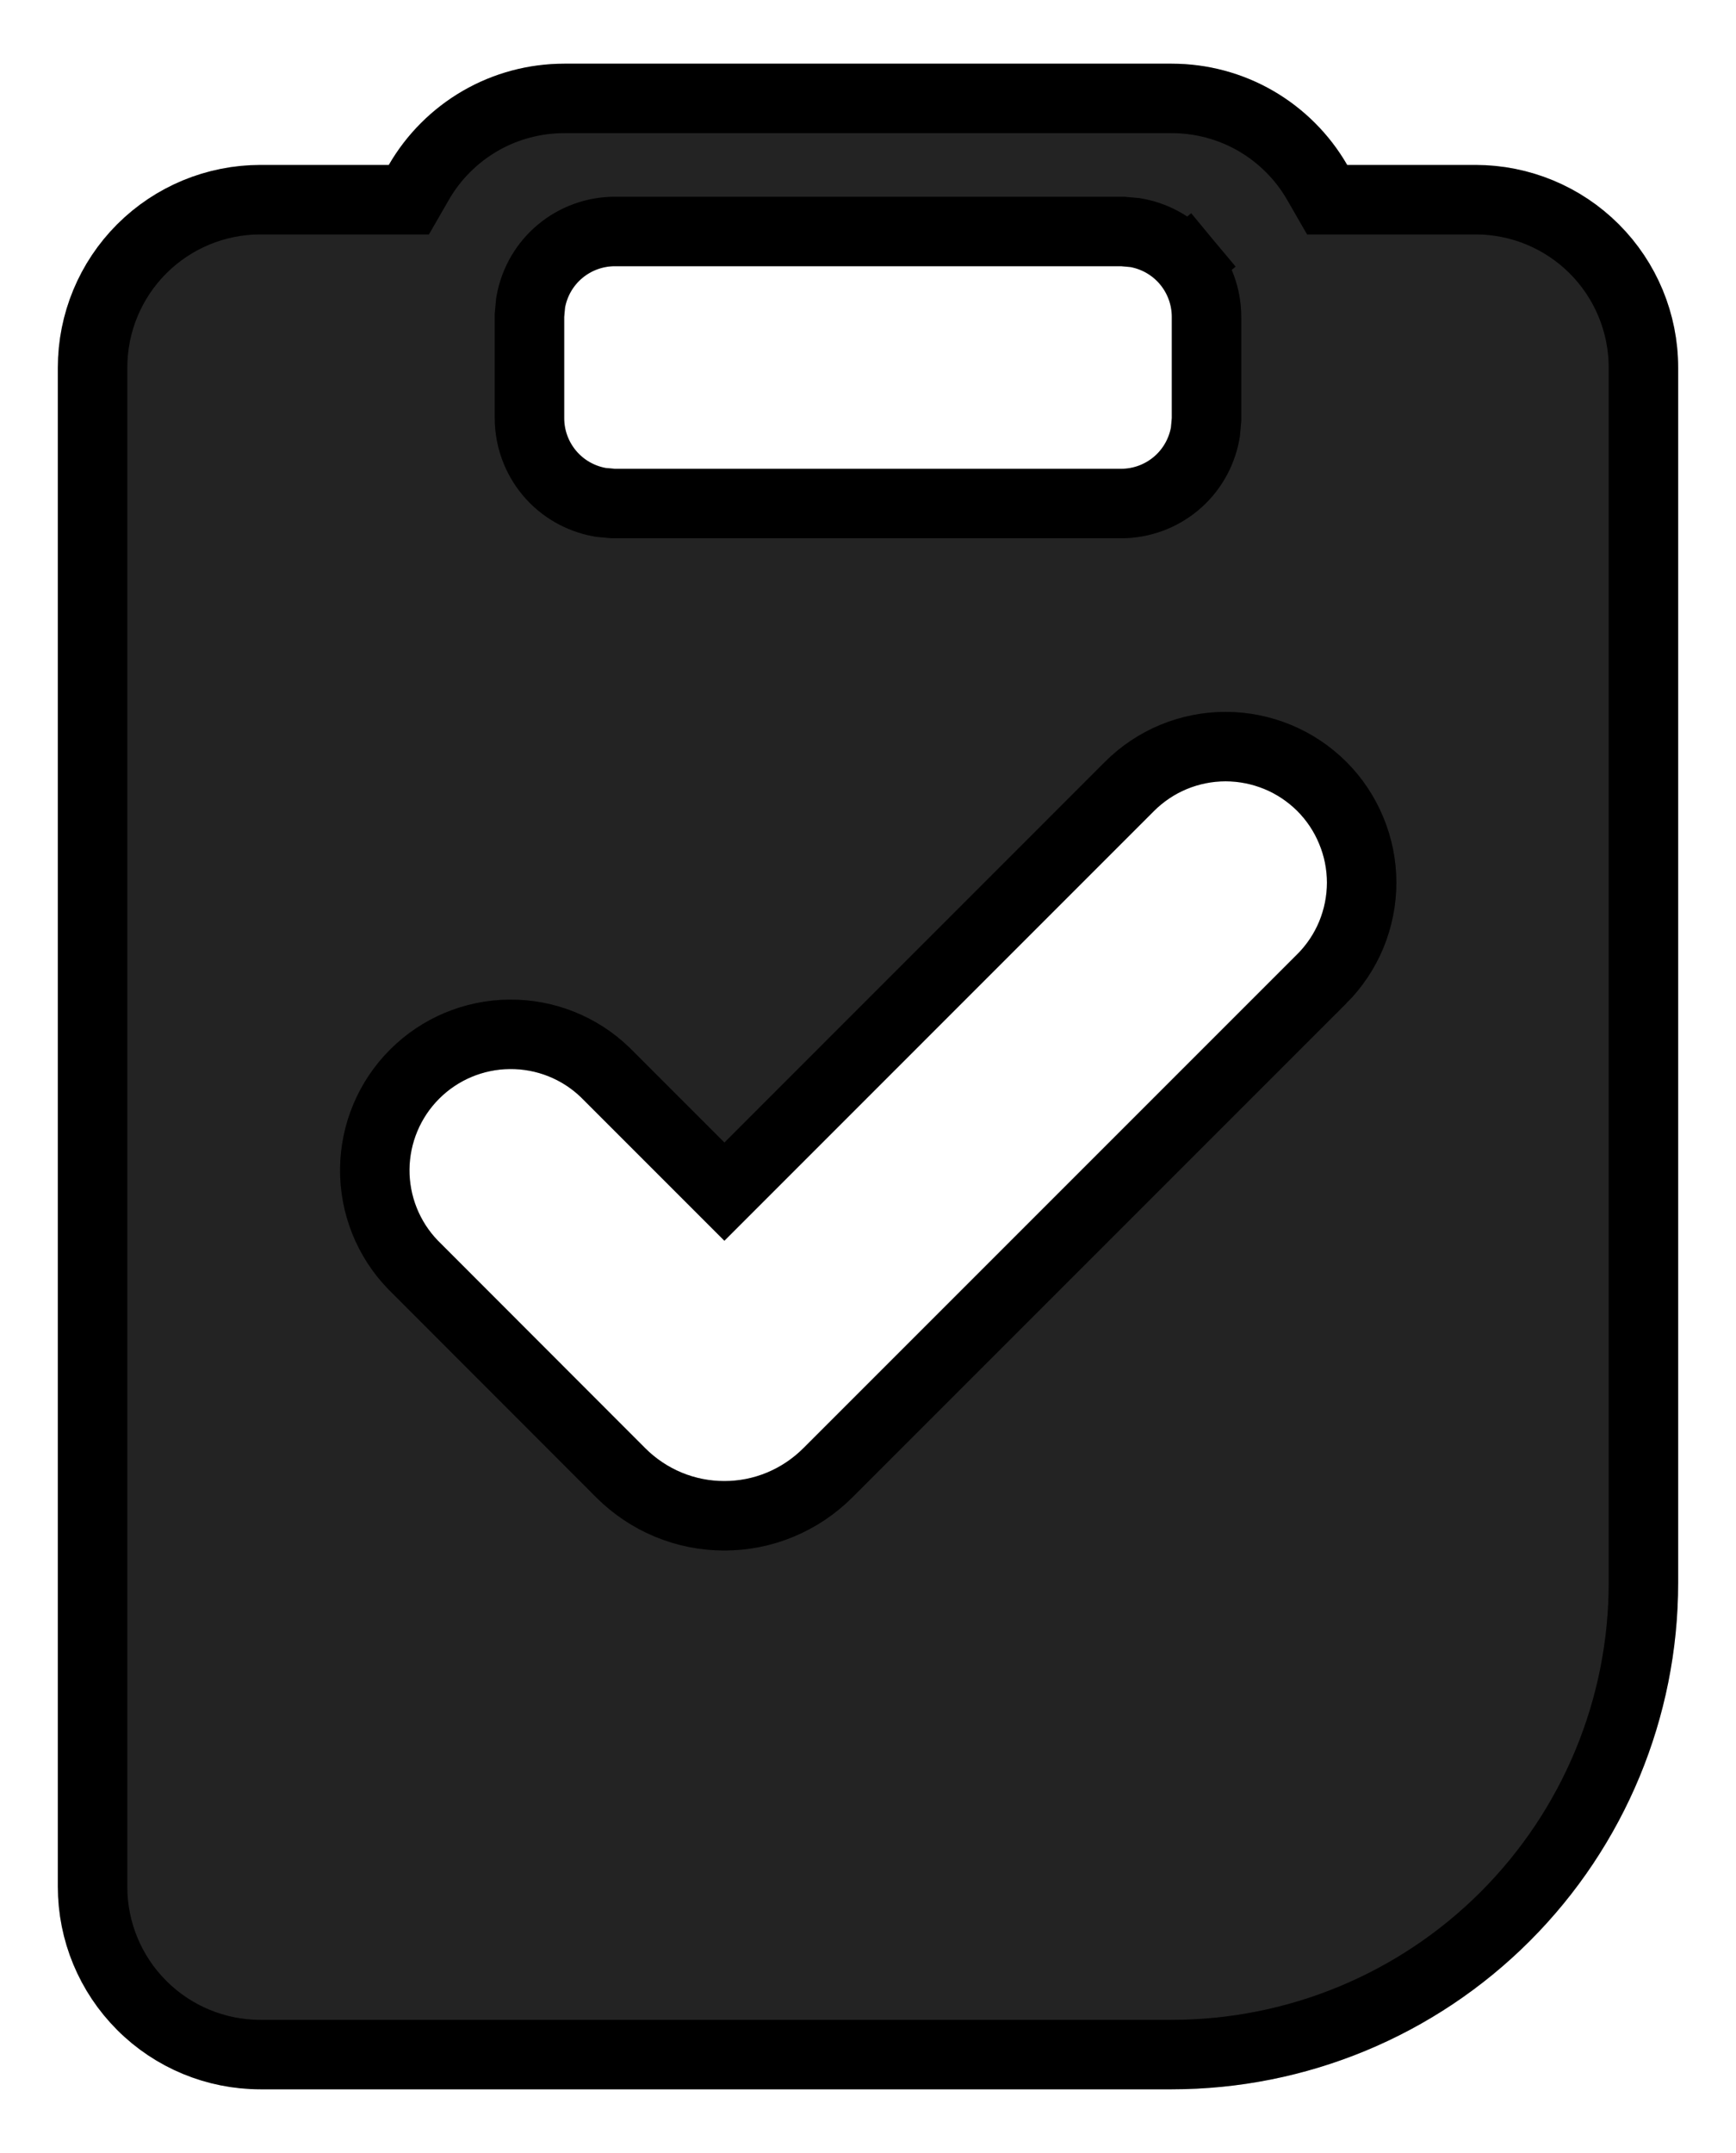 <svg xmlns="http://www.w3.org/2000/svg" width="25" height="31" viewBox="0 0 25 31" fill="none">
  <path d="M18.968 2.625L19.112 2.875H19.401H21.25C21.891 2.875 22.506 3.13 22.959 3.583C23.412 4.036 23.667 4.651 23.667 5.292V22.792C23.667 24.593 22.951 26.32 21.677 27.594C20.404 28.868 18.676 29.583 16.875 29.583H3.75C3.109 29.583 2.494 29.329 2.041 28.875C1.588 28.422 1.333 27.808 1.333 27.167V5.292C1.333 4.651 1.588 4.036 2.041 3.583C2.494 3.13 3.109 2.875 3.75 2.875H5.599H5.888L6.032 2.625C6.244 2.258 6.549 1.953 6.917 1.74C7.284 1.528 7.701 1.417 8.125 1.417C8.125 1.417 8.125 1.417 8.125 1.417H16.875C17.299 1.417 17.716 1.528 18.083 1.74C18.451 1.953 18.756 2.258 18.968 2.625ZM10.432 17.158L8.722 15.448L8.722 15.448L8.716 15.442C8.347 15.085 7.852 14.888 7.338 14.893C6.825 14.897 6.334 15.103 5.971 15.466C5.608 15.829 5.402 16.32 5.397 16.834C5.393 17.347 5.59 17.842 5.947 18.211L5.947 18.211L5.953 18.217L8.942 21.209C9.138 21.404 9.37 21.559 9.625 21.665C9.881 21.771 10.154 21.825 10.431 21.825C10.707 21.825 10.981 21.771 11.236 21.665C11.491 21.559 11.723 21.404 11.919 21.209C11.919 21.209 11.919 21.209 11.919 21.209L19.035 14.093L19.036 14.093C19.217 13.911 19.362 13.695 19.46 13.458C19.558 13.22 19.609 12.965 19.609 12.708C19.609 12.451 19.558 12.196 19.459 11.959C19.361 11.721 19.217 11.505 19.035 11.323C18.853 11.142 18.637 10.997 18.399 10.899C18.161 10.801 17.907 10.75 17.649 10.75C17.392 10.75 17.138 10.801 16.9 10.899C16.662 10.998 16.447 11.142 16.265 11.324C16.265 11.324 16.265 11.324 16.265 11.324L10.432 17.158ZM16.19 3.335L16.168 3.333H16.146H8.854C8.854 3.333 8.854 3.333 8.854 3.333C8.567 3.333 8.288 3.434 8.067 3.618C7.846 3.802 7.697 4.058 7.645 4.341L7.641 4.364L7.639 4.387L7.627 4.518L7.625 4.54V4.563V6.021C7.625 6.021 7.625 6.021 7.625 6.021C7.625 6.308 7.726 6.587 7.91 6.808C8.094 7.029 8.35 7.178 8.633 7.23L8.656 7.234L8.679 7.236L8.81 7.248L8.832 7.25H8.854H16.146C16.146 7.25 16.146 7.25 16.146 7.25C16.433 7.25 16.712 7.149 16.933 6.965C17.154 6.781 17.303 6.525 17.355 6.242L17.359 6.219L17.361 6.196L17.373 6.065L17.375 6.043V6.021V4.563C17.375 4.563 17.375 4.563 17.375 4.563C17.375 4.275 17.274 3.996 17.09 3.775L16.706 4.095L17.09 3.775C16.906 3.554 16.65 3.405 16.367 3.353L16.344 3.349L16.321 3.347L16.19 3.335Z" fill="#232323"/>
  <path d="M18.968 2.625L19.112 2.875H19.401H21.25C21.891 2.875 22.506 3.13 22.959 3.583C23.412 4.036 23.667 4.651 23.667 5.292V22.792C23.667 24.593 22.951 26.32 21.677 27.594C20.404 28.868 18.676 29.583 16.875 29.583H3.75C3.109 29.583 2.494 29.329 2.041 28.875C1.588 28.422 1.333 27.808 1.333 27.167V5.292C1.333 4.651 1.588 4.036 2.041 3.583C2.494 3.13 3.109 2.875 3.75 2.875H5.599H5.888L6.032 2.625C6.244 2.258 6.549 1.953 6.917 1.74C7.284 1.528 7.701 1.417 8.125 1.417C8.125 1.417 8.125 1.417 8.125 1.417H16.875C17.299 1.417 17.716 1.528 18.083 1.74C18.451 1.953 18.756 2.258 18.968 2.625ZM10.432 17.158L8.722 15.448L8.722 15.448L8.716 15.442C8.347 15.085 7.852 14.888 7.338 14.893C6.825 14.897 6.334 15.103 5.971 15.466C5.608 15.829 5.402 16.32 5.397 16.834C5.393 17.347 5.59 17.842 5.947 18.211L5.947 18.211L5.953 18.217L8.942 21.209C9.138 21.404 9.37 21.559 9.625 21.665C9.881 21.771 10.154 21.825 10.431 21.825C10.707 21.825 10.981 21.771 11.236 21.665C11.491 21.559 11.723 21.404 11.919 21.209C11.919 21.209 11.919 21.209 11.919 21.209L19.035 14.093L19.036 14.093C19.217 13.911 19.362 13.695 19.46 13.458C19.558 13.22 19.609 12.965 19.609 12.708C19.609 12.451 19.558 12.196 19.459 11.959C19.361 11.721 19.217 11.505 19.035 11.323C18.853 11.142 18.637 10.997 18.399 10.899C18.161 10.801 17.907 10.75 17.649 10.75C17.392 10.75 17.138 10.801 16.9 10.899C16.662 10.998 16.447 11.142 16.265 11.324C16.265 11.324 16.265 11.324 16.265 11.324L10.432 17.158ZM16.19 3.335L16.168 3.333H16.146H8.854C8.854 3.333 8.854 3.333 8.854 3.333C8.567 3.333 8.288 3.434 8.067 3.618C7.846 3.802 7.697 4.058 7.645 4.341L7.641 4.364L7.639 4.387L7.627 4.518L7.625 4.54V4.563V6.021C7.625 6.021 7.625 6.021 7.625 6.021C7.625 6.308 7.726 6.587 7.91 6.808C8.094 7.029 8.35 7.178 8.633 7.23L8.656 7.234L8.679 7.236L8.81 7.248L8.832 7.25H8.854H16.146C16.146 7.25 16.146 7.25 16.146 7.25C16.433 7.25 16.712 7.149 16.933 6.965C17.154 6.781 17.303 6.525 17.355 6.242L17.359 6.219L17.361 6.196L17.373 6.065L17.375 6.043V6.021V4.563C17.375 4.563 17.375 4.563 17.375 4.563C17.375 4.275 17.274 3.996 17.09 3.775L16.706 4.095L17.09 3.775C16.906 3.554 16.65 3.405 16.367 3.353L16.344 3.349L16.321 3.347L16.19 3.335Z" stroke="black"/>
  <path d="M18.968 2.625L19.112 2.875H19.401H21.25C21.891 2.875 22.506 3.13 22.959 3.583C23.412 4.036 23.667 4.651 23.667 5.292V22.792C23.667 24.593 22.951 26.32 21.677 27.594C20.404 28.868 18.676 29.583 16.875 29.583H3.75C3.109 29.583 2.494 29.329 2.041 28.875C1.588 28.422 1.333 27.808 1.333 27.167V5.292C1.333 4.651 1.588 4.036 2.041 3.583C2.494 3.13 3.109 2.875 3.75 2.875H5.599H5.888L6.032 2.625C6.244 2.258 6.549 1.953 6.917 1.74C7.284 1.528 7.701 1.417 8.125 1.417C8.125 1.417 8.125 1.417 8.125 1.417H16.875C17.299 1.417 17.716 1.528 18.083 1.74C18.451 1.953 18.756 2.258 18.968 2.625ZM10.432 17.158L8.722 15.448L8.722 15.448L8.716 15.442C8.347 15.085 7.852 14.888 7.338 14.893C6.825 14.897 6.334 15.103 5.971 15.466C5.608 15.829 5.402 16.32 5.397 16.834C5.393 17.347 5.59 17.842 5.947 18.211L5.947 18.211L5.953 18.217L8.942 21.209C9.138 21.404 9.37 21.559 9.625 21.665C9.881 21.771 10.154 21.825 10.431 21.825C10.707 21.825 10.981 21.771 11.236 21.665C11.491 21.559 11.723 21.404 11.919 21.209C11.919 21.209 11.919 21.209 11.919 21.209L19.035 14.093L19.036 14.093C19.217 13.911 19.362 13.695 19.46 13.458C19.558 13.22 19.609 12.965 19.609 12.708C19.609 12.451 19.558 12.196 19.459 11.959C19.361 11.721 19.217 11.505 19.035 11.323C18.853 11.142 18.637 10.997 18.399 10.899C18.161 10.801 17.907 10.75 17.649 10.75C17.392 10.75 17.138 10.801 16.9 10.899C16.662 10.998 16.447 11.142 16.265 11.324C16.265 11.324 16.265 11.324 16.265 11.324L10.432 17.158ZM16.19 3.335L16.168 3.333H16.146H8.854C8.854 3.333 8.854 3.333 8.854 3.333C8.567 3.333 8.288 3.434 8.067 3.618C7.846 3.802 7.697 4.058 7.645 4.341L7.641 4.364L7.639 4.387L7.627 4.518L7.625 4.54V4.563V6.021C7.625 6.021 7.625 6.021 7.625 6.021C7.625 6.308 7.726 6.587 7.91 6.808C8.094 7.029 8.35 7.178 8.633 7.23L8.656 7.234L8.679 7.236L8.81 7.248L8.832 7.25H8.854H16.146C16.146 7.25 16.146 7.25 16.146 7.25C16.433 7.25 16.712 7.149 16.933 6.965C17.154 6.781 17.303 6.525 17.355 6.242L17.359 6.219L17.361 6.196L17.373 6.065L17.375 6.043V6.021V4.563C17.375 4.563 17.375 4.563 17.375 4.563C17.375 4.275 17.274 3.996 17.09 3.775L16.706 4.095L17.09 3.775C16.906 3.554 16.65 3.405 16.367 3.353L16.344 3.349L16.321 3.347L16.19 3.335Z" stroke="black" stroke-opacity="0.2"/>
</svg>